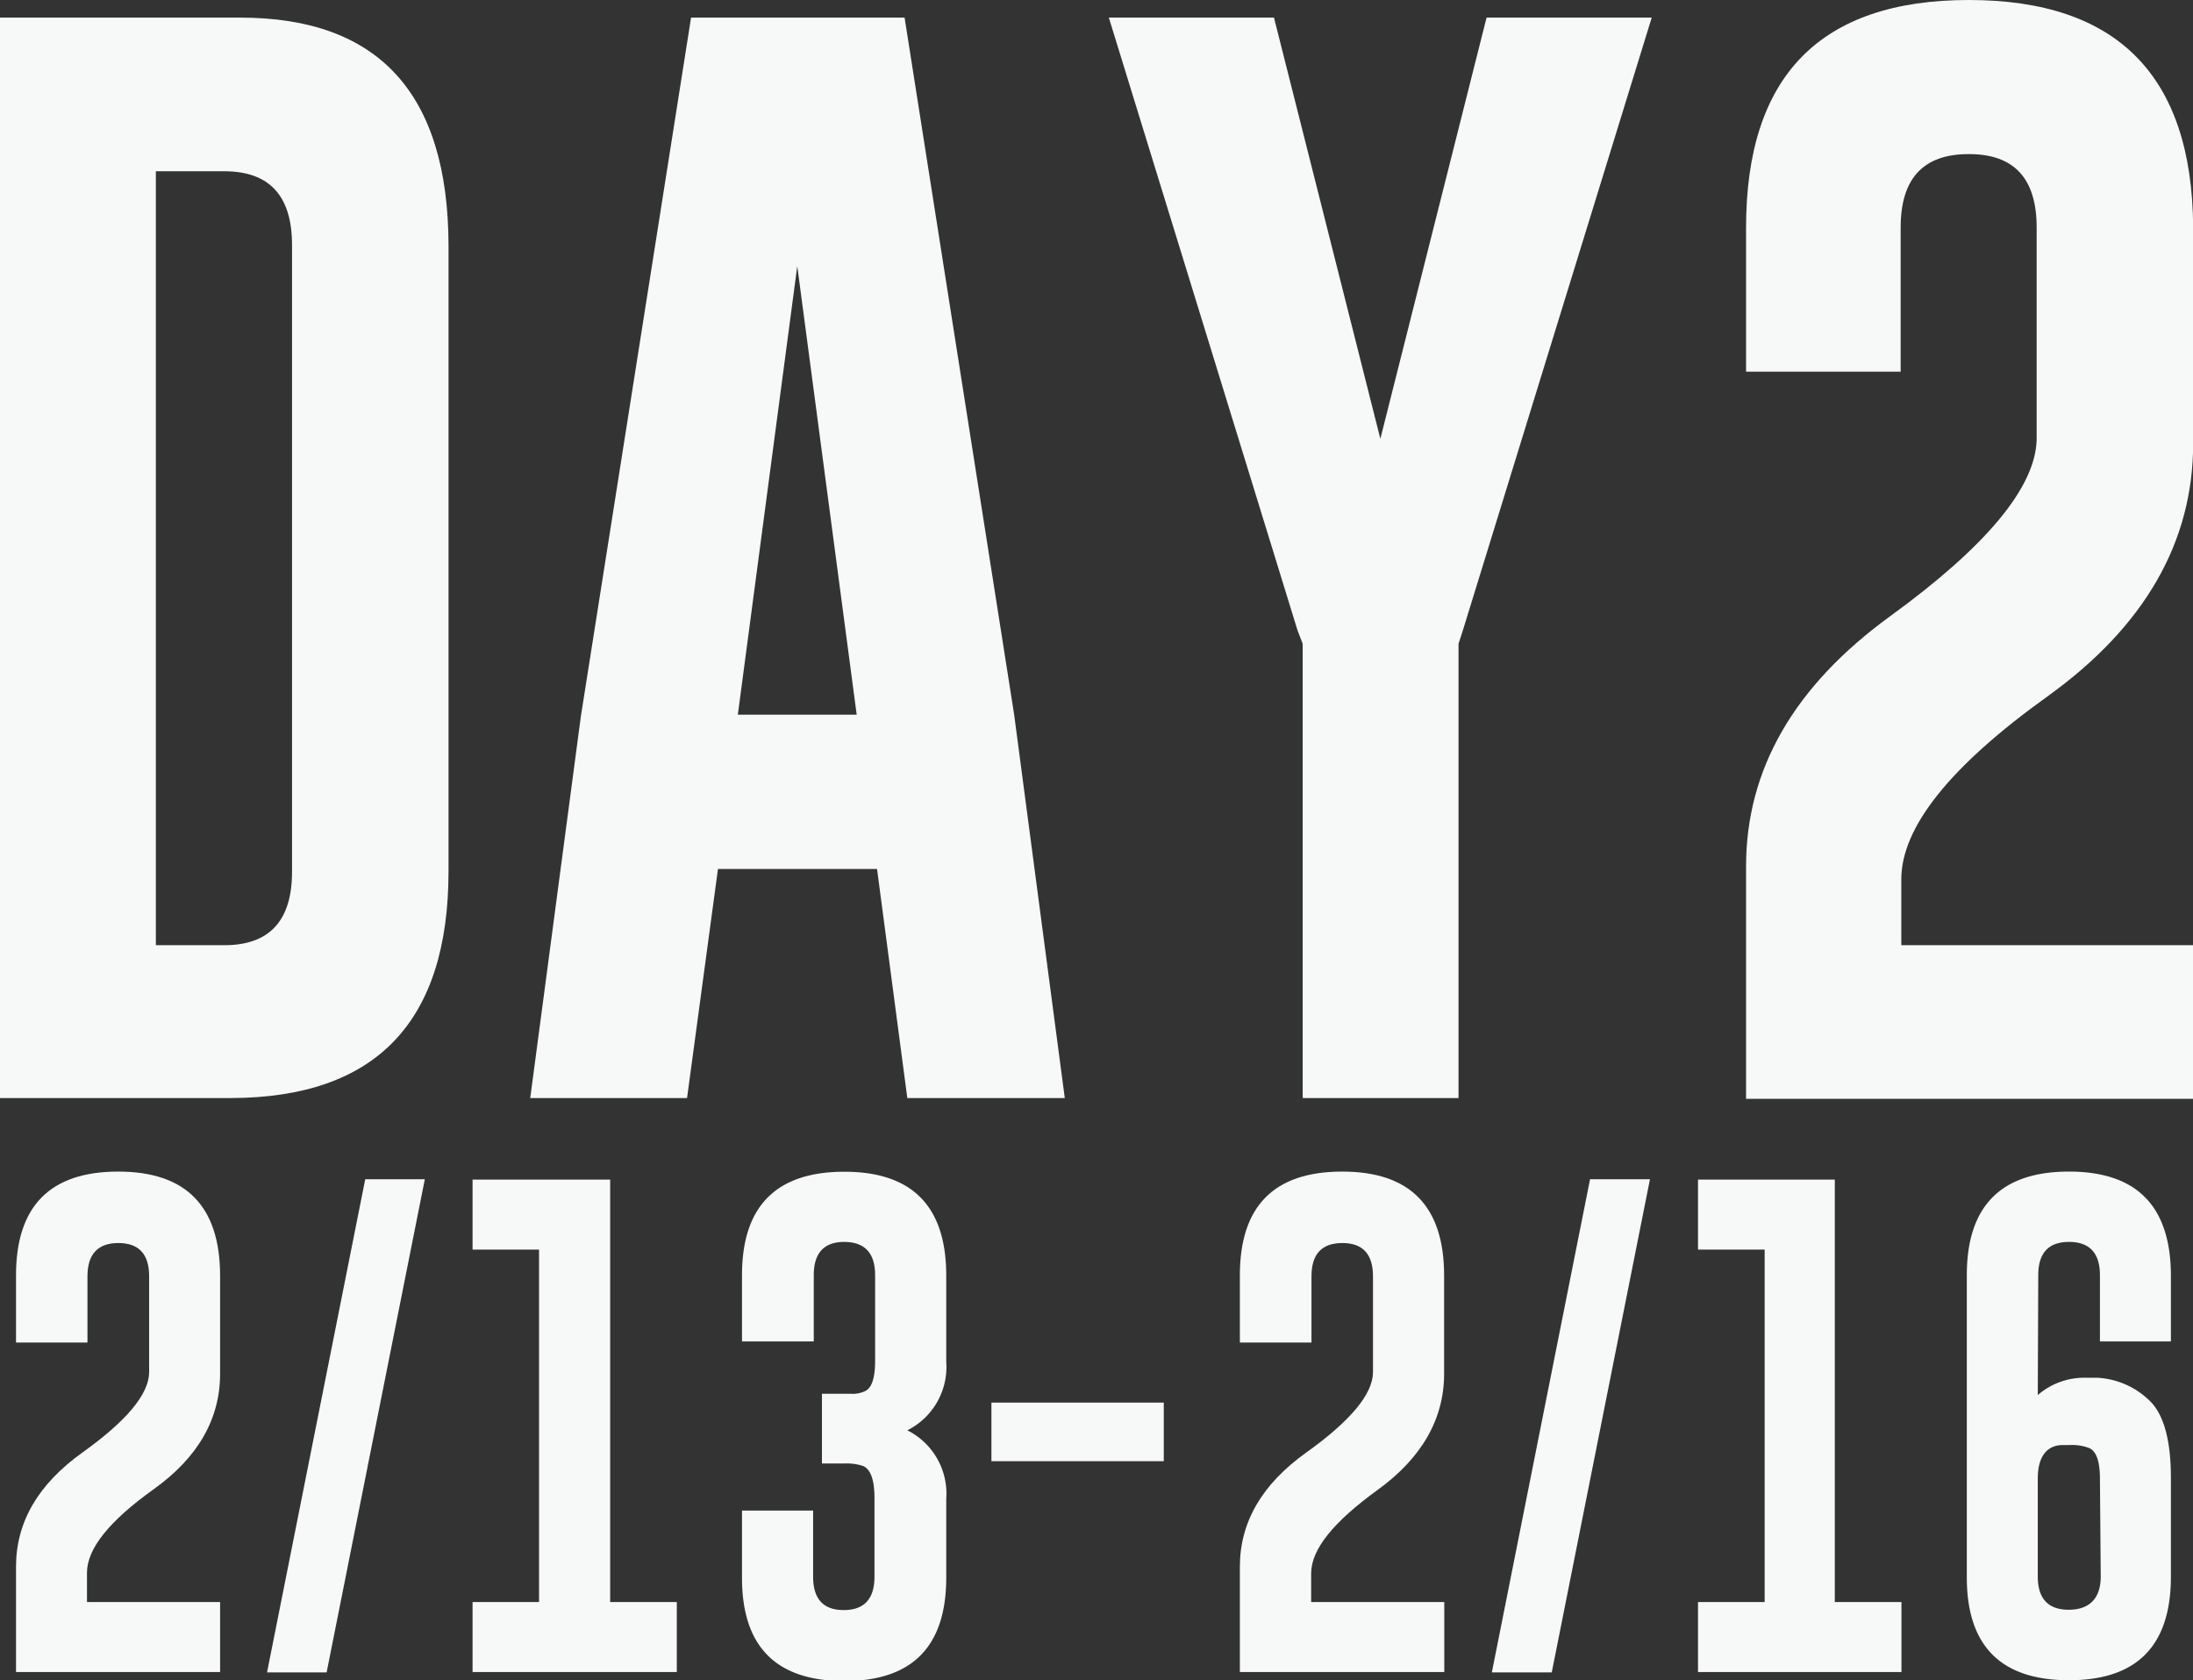 <svg xmlns="http://www.w3.org/2000/svg" viewBox="0 0 136.9 104.88"><rect x="0" y="0" width="136.9" height="104.88" fill="#333333" stroke="none"/><defs><style>.cls-1{fill:#f7f8f8;}</style></defs><title>day2-logo</title><g id="レイヤー_2" data-name="レイヤー 2"><g id="レイヤー_1-2" data-name="レイヤー 1"><g id="DAY2"><g id="DAY2-2" data-name="DAY2"><path class="cls-1" d="M0,1.1H15q12.95,0,13,14.19V54.37q0,14.13-13.57,14.17H0Zm9.73,9.59V59H14q4.23,0,4.23-4.58V15.29q0-4.6-4.23-4.6Z"/><path class="cls-1" d="M63.31,44.61l3.16,23.93H56.64l-1.89-14.3H44.82l-1.93,14.3H33.1l3.16-23.82L43.14,1.1H56.47Zm-9.83,0-3.71-28-3.71,28Z"/><path class="cls-1" d="M79.53,1.1l6.64,26.29L92.8,1.1h10.31L91.32,39.35l-.27.83V68.54H81.32V40.18L81,39.35,69.22,1.1Z"/><path class="cls-1" d="M109,54.07Q109,45,118,38.46t9.14-11V14.2q0-4.57-4.19-4.58h-.07q-4.23,0-4.23,4.58v9H109v-9Q109,0,122.91,0t14,14.2V27.67q0,9.27-9.11,15.81t-9.11,11.41V59H136.9v9.59H109Z"/><path class="cls-1" d="M1,97.79q0-4.16,4.14-7.12t4.17-5v-6c0-1.39-.64-2.08-1.92-2.08h0c-1.28,0-1.93.69-1.93,2.08v4.13H1V79.6q0-6.46,6.36-6.47t6.38,6.47v6.15c0,2.82-1.38,5.23-4.15,7.21s-4.16,3.71-4.16,5.21V100h8.31v4.37H1Z"/><path class="cls-1" d="M26.52,73.61l-6.13,30.78H16.67L22.8,73.61Z"/><path class="cls-1" d="M38.09,73.63V100h4.16v4.37H29.5V100h4.15V78H29.5V73.63Z"/><path class="cls-1" d="M54.63,79.6c0-1.38-.64-2.07-1.92-2.08h0c-1.27,0-1.91.69-1.91,2.08v4.13H46.32V79.6q0-6.45,6.37-6.46t6.38,6.46V85a4.42,4.42,0,0,1-2.43,4.28,4.42,4.42,0,0,1,2.43,4.28v4.91q0,6.47-6.38,6.46t-6.37-6.46V94.29h4.44v4.13c0,1.39.64,2.08,1.91,2.08h0c1.28,0,1.92-.7,1.92-2.08V93.51c0-1.12-.23-1.78-.7-2a3.3,3.3,0,0,0-1.16-.16H51.31V87h1.8a1.81,1.81,0,0,0,.94-.19c.39-.22.58-.85.58-1.88Z"/><path class="cls-1" d="M61.89,91.21V87.55H72.65v3.66Z"/><path class="cls-1" d="M77.4,97.79q0-4.16,4.14-7.12t4.17-5v-6c0-1.39-.64-2.08-1.91-2.08h0c-1.29,0-1.93.69-1.93,2.08v4.13H77.4V79.6q0-6.46,6.37-6.47t6.38,6.47v6.15C90.15,88.57,88.76,91,86,93s-4.15,3.71-4.15,5.21V100h8.31v4.37H77.4Z"/><path class="cls-1" d="M103,73.61l-6.13,30.78H93.13l6.13-30.78Z"/><path class="cls-1" d="M114.54,73.63V100h4.16v4.37H106V100h4.16V78H106V73.63Z"/><path class="cls-1" d="M127.21,87.08A4.43,4.43,0,0,1,130.27,86c.22,0,.45,0,.67,0a5.06,5.06,0,0,1,3.34,1.52q1.25,1.33,1.24,4.78v6.12q0,6.47-6.38,6.46t-6.36-6.46V79.6q0-6.46,6.36-6.47t6.38,6.47v4.13h-4.43V79.6c0-1.39-.65-2.08-1.93-2.08h0c-1.28,0-1.92.69-1.92,2.08Zm3.88,5.22c0-1.09-.23-1.74-.69-1.92a3,3,0,0,0-1.21-.18l-.42,0c-1,0-1.56.74-1.56,2.08v6.12c0,1.39.65,2.08,1.93,2.08s2-.69,2-2.08Z"/></g></g></g></g></svg>
